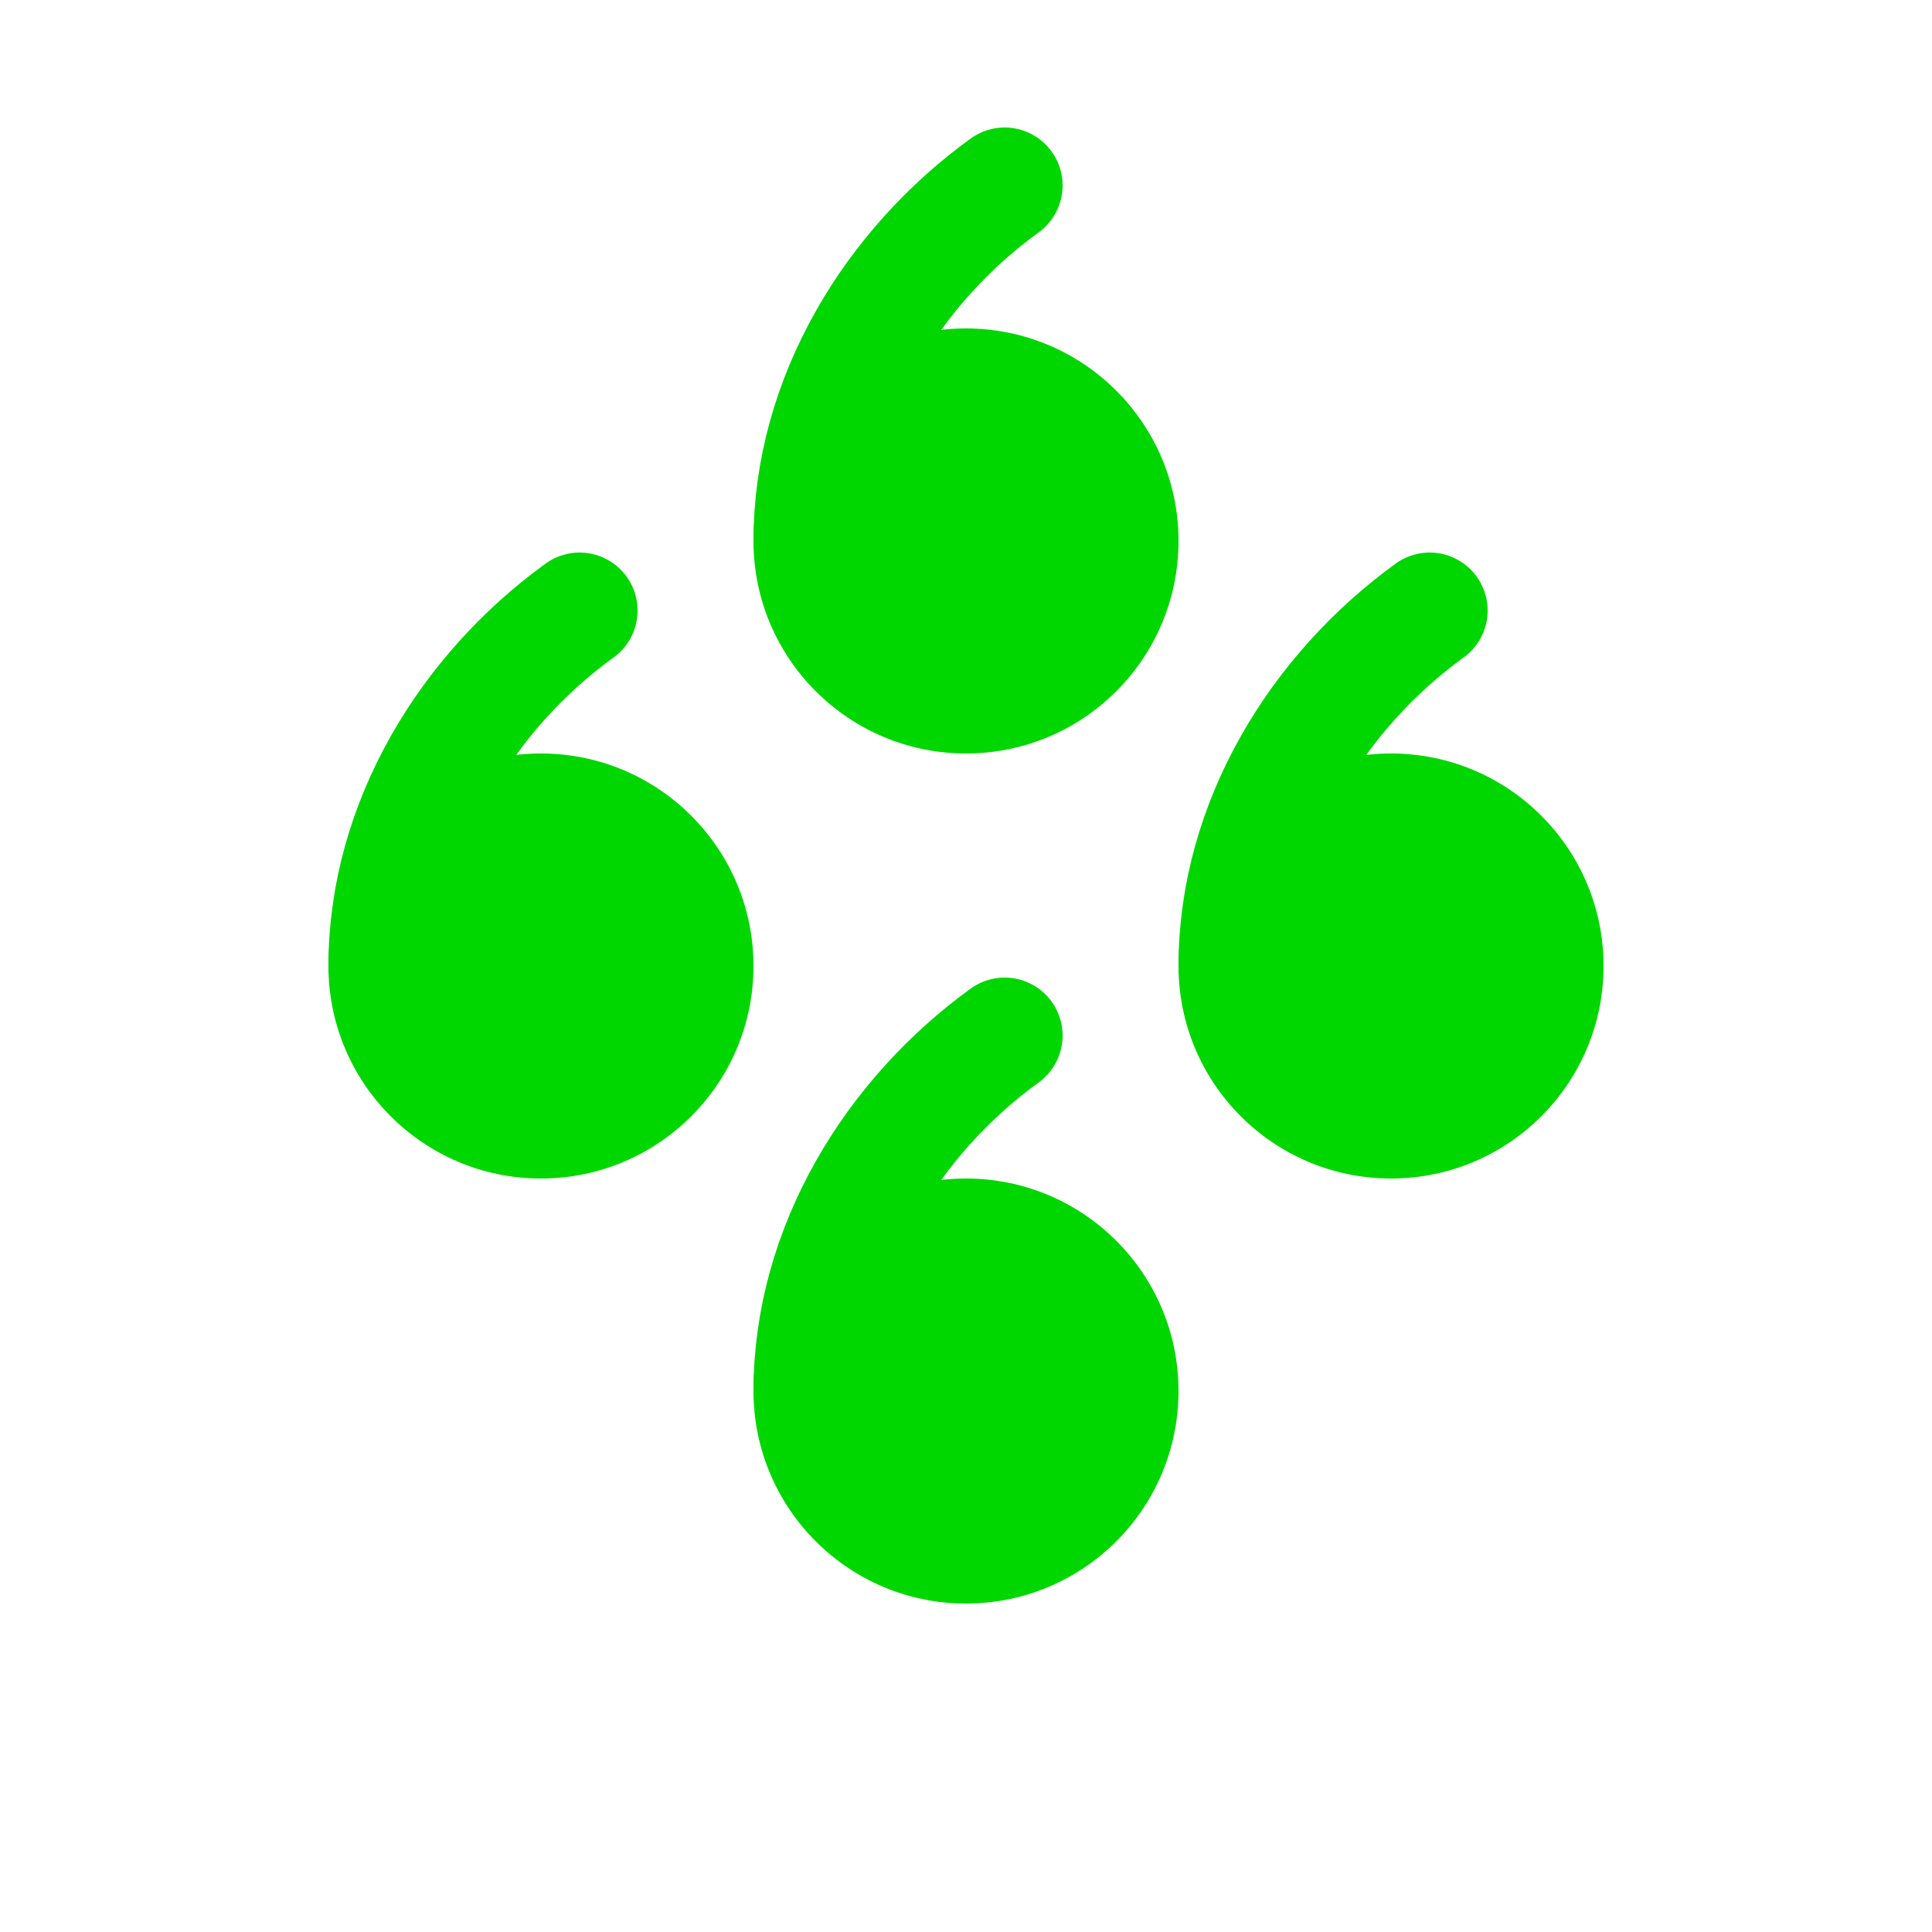 <?xml version="1.0" encoding="UTF-8" standalone="no"?> <!DOCTYPE svg PUBLIC "-//W3C//DTD SVG 1.1//EN" "http://www.w3.org/Graphics/SVG/1.1/DTD/svg11.dtd"> <svg xmlns="http://www.w3.org/2000/svg" xmlns:xlink="http://www.w3.org/1999/xlink" version="1.1" width="50" height="50" viewBox="-25 -25 50 50"> <g transform="translate(11,0)"> <g id="wawa_44"> <circle r="5.5" fill="#00d700" /> <path style="fill:none; stroke:#00d700; stroke-width:3; stroke-linecap:round;" d="M -4,0 C -4,-3.7 -1.9,-7.1 1,-9.2" /> 	</g> </g> <use xlink:href="#wawa_44" x="-11" /> <use xlink:href="#wawa_44" y="-11" /> <use xlink:href="#wawa_44" y="11" /> </svg> 